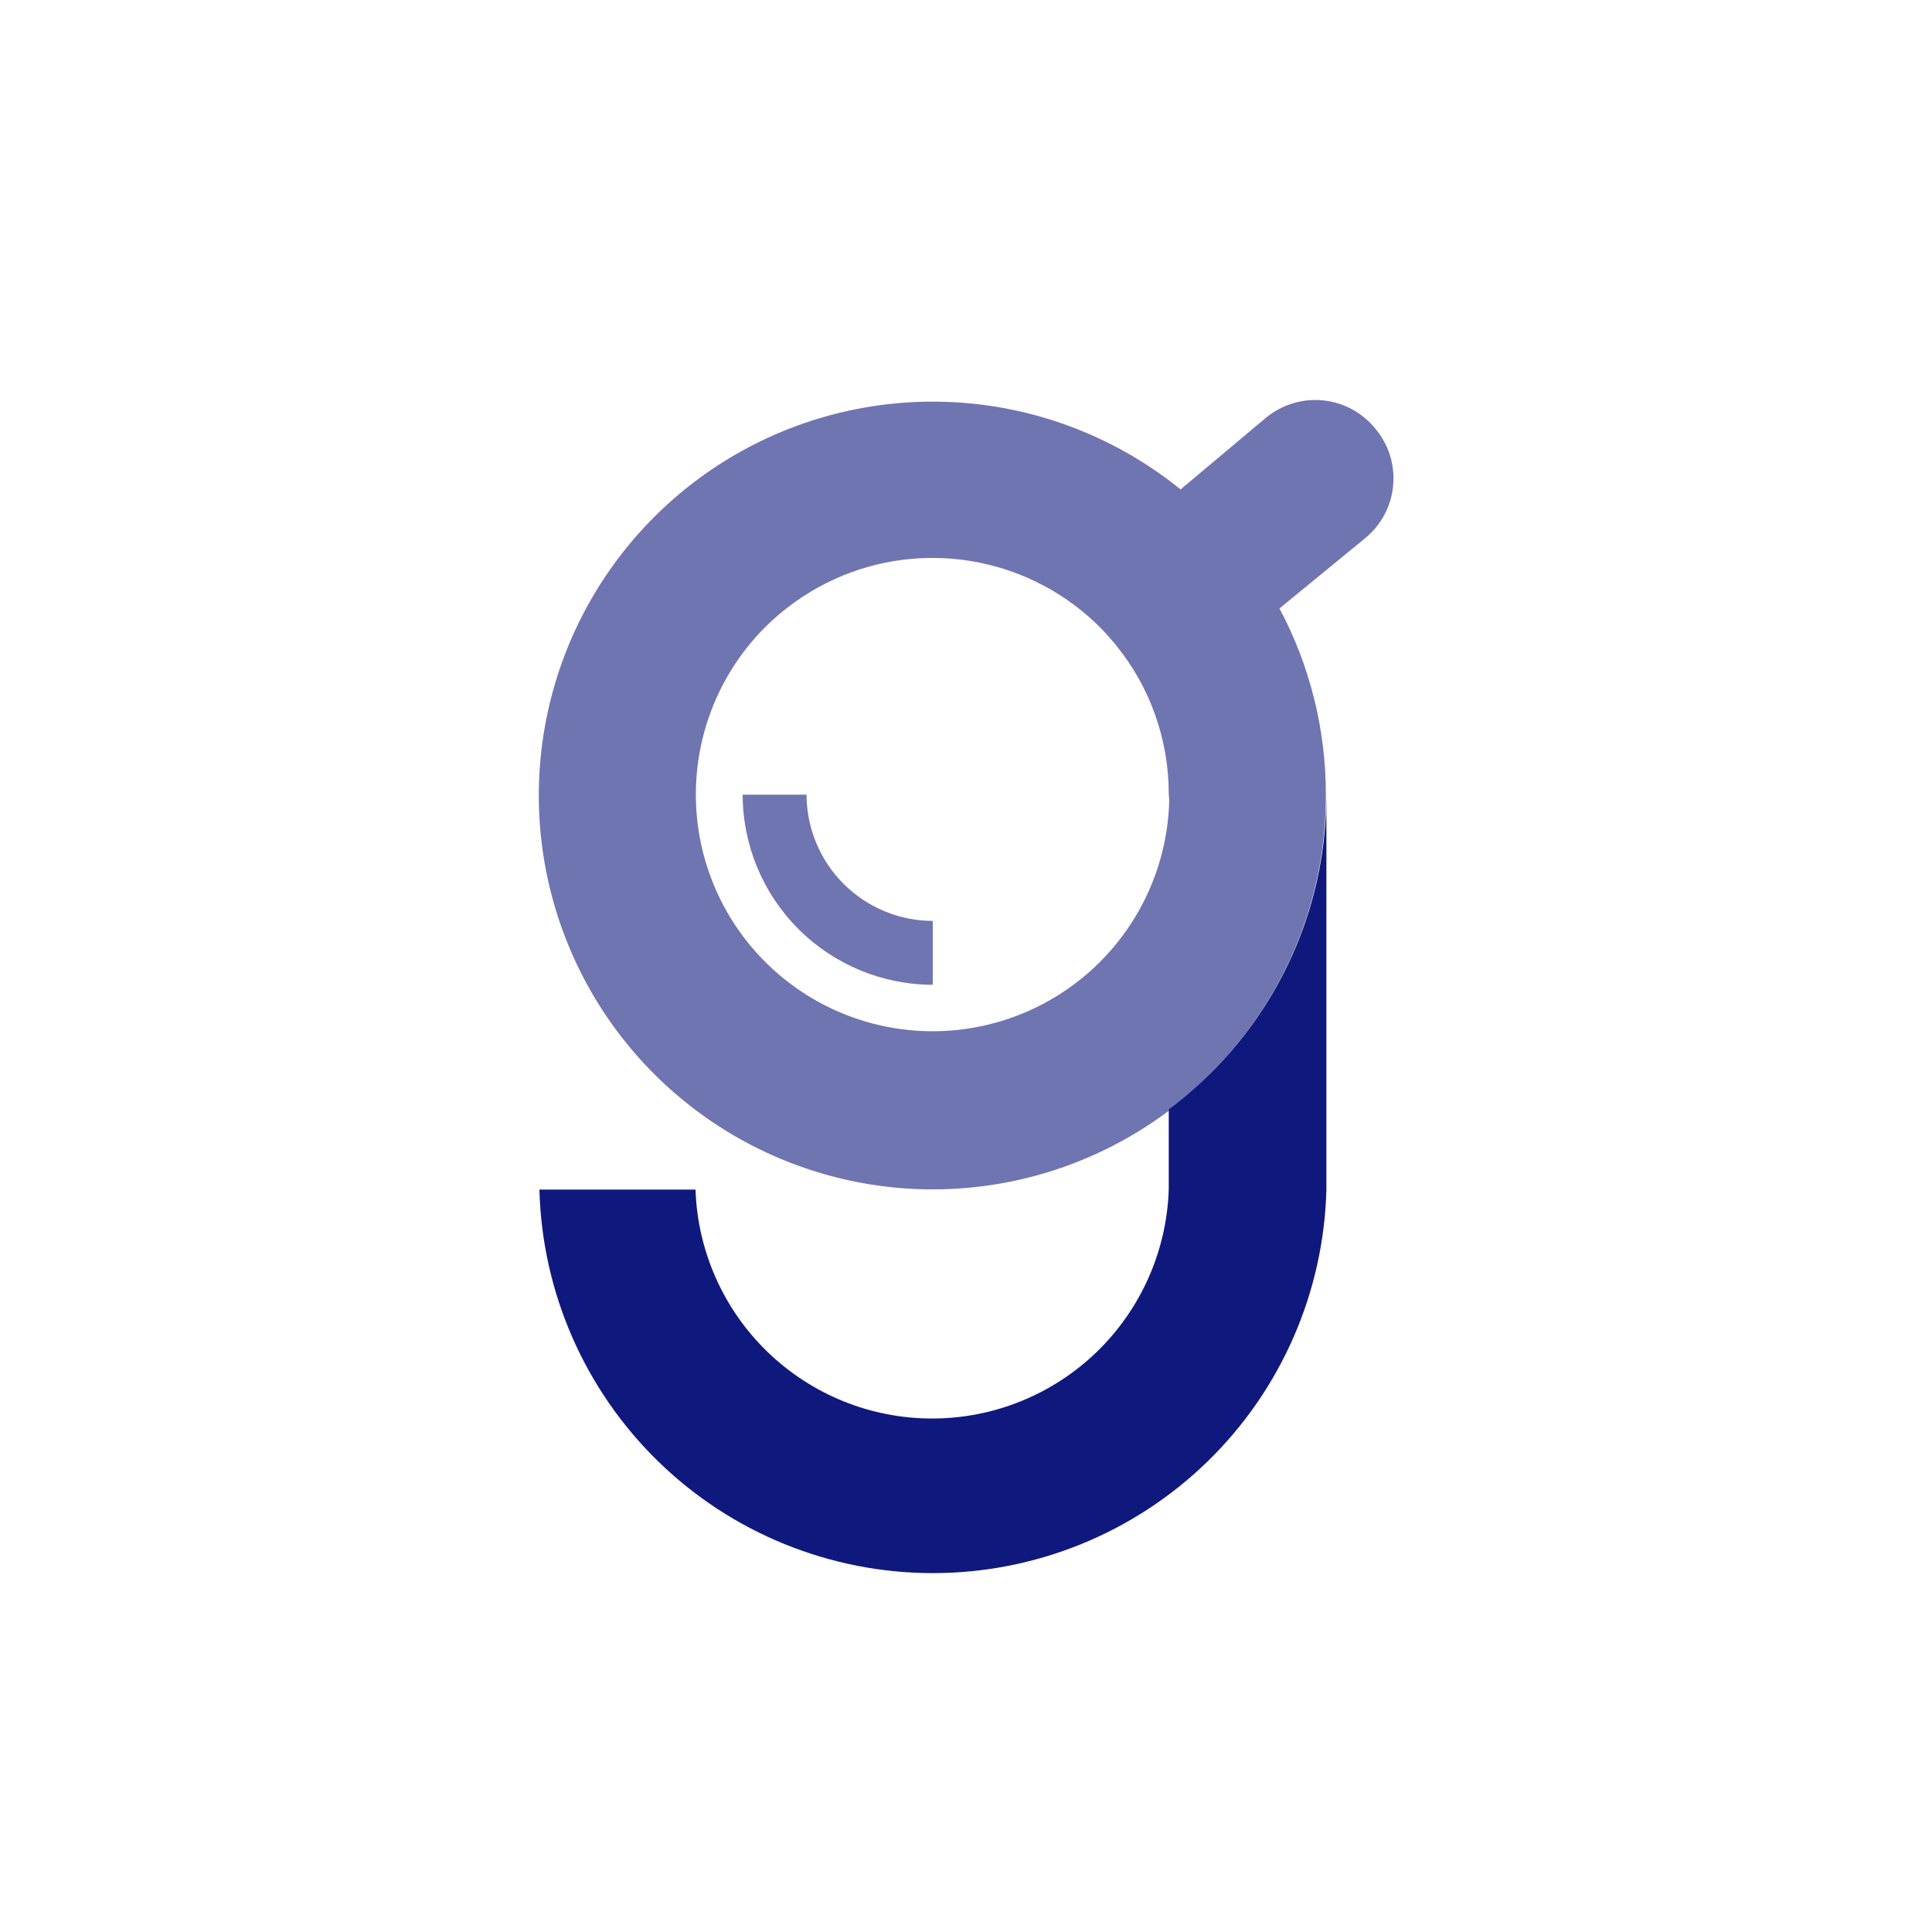 <svg width="50" height="50" viewBox="0 0 50 50" fill="none" xmlns="http://www.w3.org/2000/svg">
<path d="M34.327 20.566V30.786C34.259 33.442 33.156 35.966 31.254 37.82C29.351 39.675 26.8 40.712 24.143 40.712C21.487 40.712 18.935 39.675 17.033 37.82C15.131 35.966 14.028 33.442 13.96 30.786H18C18.052 32.375 18.721 33.882 19.863 34.987C21.006 36.093 22.533 36.711 24.123 36.711C25.713 36.711 27.241 36.093 28.384 34.987C29.526 33.882 30.194 32.375 30.247 30.786V28.713C30.632 28.428 30.995 28.113 31.333 27.773C32.284 26.829 33.038 25.707 33.552 24.47C34.066 23.233 34.329 21.906 34.327 20.566Z" fill="#0F197D"/>
<path opacity="0.6" d="M24.14 23.833V25.486C22.836 25.485 21.585 24.966 20.663 24.043C19.741 23.121 19.222 21.871 19.22 20.566H20.873C20.875 21.432 21.22 22.262 21.832 22.874C22.445 23.487 23.274 23.831 24.14 23.833Z" fill="#0F197D"/>
<path opacity="0.6" d="M35.593 11.093C35.426 10.886 35.22 10.716 34.986 10.59C34.752 10.464 34.495 10.386 34.231 10.361C33.966 10.335 33.7 10.363 33.446 10.442C33.192 10.52 32.957 10.649 32.753 10.82L30.553 12.666C29.069 11.464 27.277 10.704 25.382 10.47C23.486 10.238 21.563 10.542 19.832 11.348C18.101 12.155 16.632 13.432 15.591 15.033C14.55 16.635 13.98 18.496 13.946 20.406C13.912 22.315 14.415 24.196 15.398 25.834C16.381 27.471 17.804 28.799 19.505 29.667C21.207 30.535 23.117 30.908 25.02 30.743C26.923 30.578 28.741 29.881 30.267 28.733C30.646 28.44 31.003 28.119 31.333 27.773C32.282 26.828 33.033 25.705 33.545 24.468C34.056 23.231 34.318 21.905 34.313 20.566C34.315 18.886 33.903 17.23 33.113 15.746L35.333 13.926C35.538 13.758 35.707 13.551 35.831 13.317C35.955 13.084 36.031 12.827 36.055 12.564C36.079 12.3 36.051 12.035 35.972 11.782C35.892 11.53 35.764 11.295 35.593 11.093ZM30.26 20.72C30.234 21.72 29.964 22.699 29.473 23.57C28.981 24.442 28.284 25.18 27.441 25.72C26.599 26.26 25.637 26.585 24.64 26.668C23.642 26.75 22.64 26.587 21.72 26.192C20.801 25.798 19.992 25.184 19.364 24.405C18.736 23.626 18.309 22.704 18.119 21.722C17.93 20.739 17.984 19.725 18.277 18.768C18.57 17.811 19.093 16.941 19.8 16.233C20.374 15.663 21.053 15.21 21.8 14.9C22.919 14.44 24.149 14.321 25.335 14.558C26.521 14.795 27.611 15.378 28.467 16.233C28.6 16.366 28.72 16.506 28.84 16.646L28.873 16.686C29.765 17.777 30.25 19.144 30.247 20.553L30.26 20.72Z" fill="#0F197D"/>
</svg>
